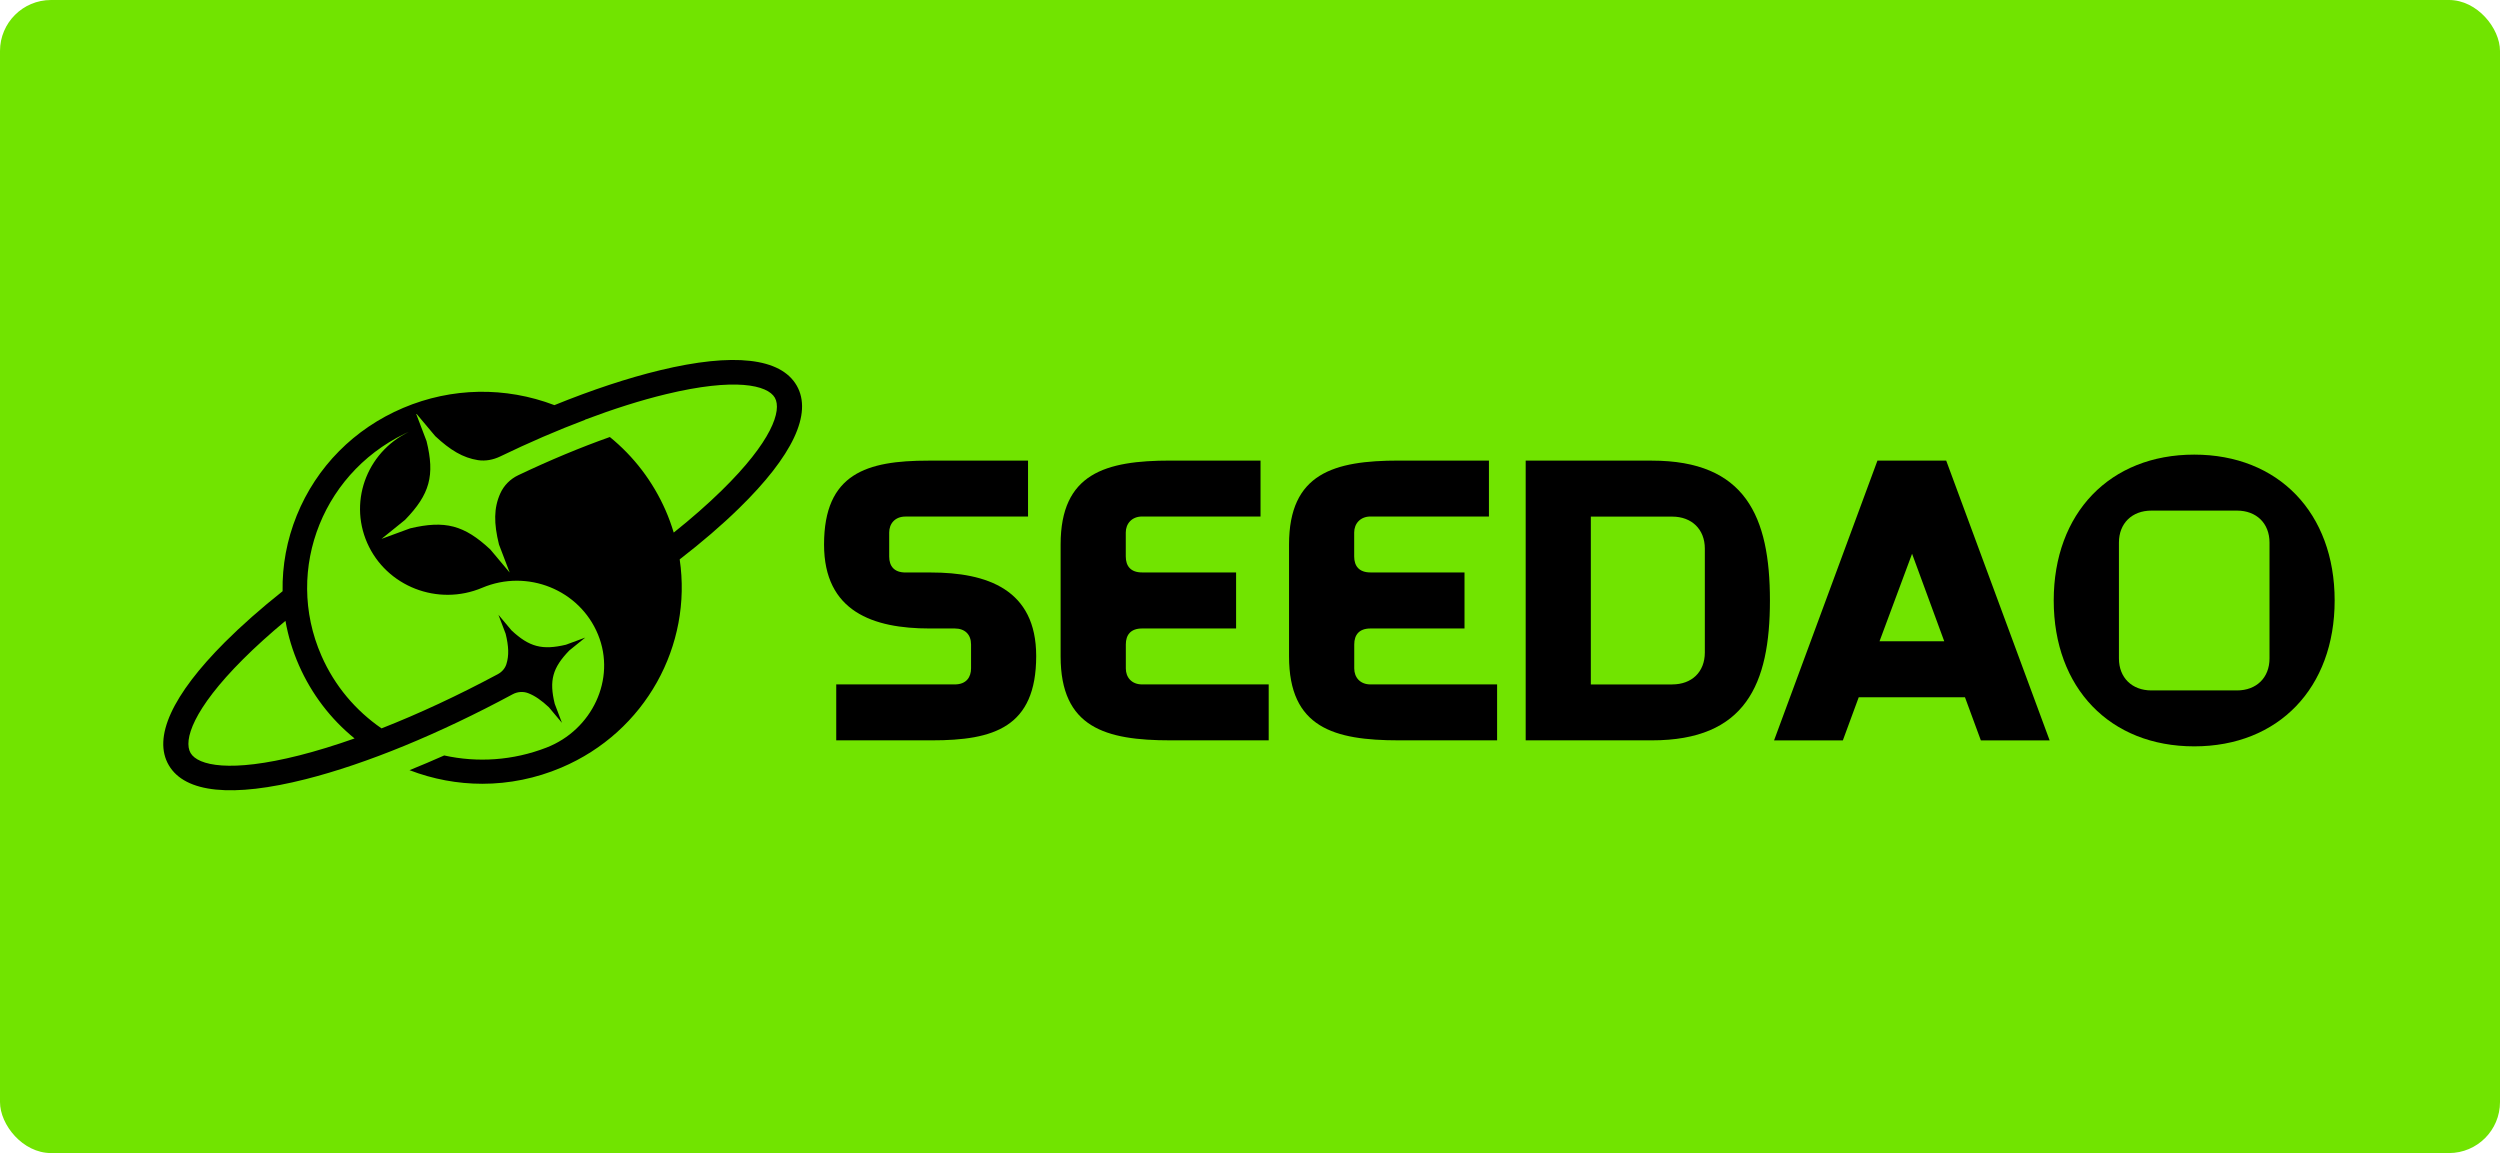 <svg width="245" height="113" viewBox="0 0 245 113" fill="none" xmlns="http://www.w3.org/2000/svg">
<rect width="245" height="113" rx="5" fill="#71E400"/>
<path d="M81.957 67.073H93.568C94.725 67.073 95.163 66.33 95.163 65.507V63.157C95.163 62.18 94.563 61.591 93.568 61.591H91.092C85.584 61.591 80.757 59.946 80.757 53.366C80.757 46.394 84.946 45.142 90.973 45.142H100.747V50.623H88.735C87.697 50.623 87.141 51.329 87.141 52.188V54.539C87.141 55.478 87.622 56.104 88.735 56.104H91.211C96.719 56.104 101.547 57.749 101.547 64.292C101.547 71.302 97.357 72.554 91.33 72.554H81.951V67.073H81.957Z" fill="black"/>
<path d="M121.142 61.591H111.926C110.807 61.591 110.331 62.217 110.331 63.157V65.507C110.331 66.367 110.888 67.073 111.926 67.073H124.332V72.554H114.715C108.331 72.554 103.941 71.302 103.941 64.329C103.941 61.862 103.941 55.828 103.941 53.361C103.941 46.388 108.331 45.136 114.715 45.136H123.532V50.618H111.92C110.92 50.618 110.326 51.323 110.326 52.183V54.534C110.326 55.473 110.807 56.099 111.92 56.099H121.137V61.591H121.142Z" fill="black"/>
<path d="M143.527 61.591H134.31C133.191 61.591 132.716 62.217 132.716 63.157V65.507C132.716 66.367 133.273 67.073 134.31 67.073H146.716V72.554H137.1C130.716 72.554 126.326 71.302 126.326 64.329C126.326 61.862 126.326 55.828 126.326 53.361C126.326 46.388 130.716 45.136 137.1 45.136H145.916V50.618H134.305C133.305 50.618 132.71 51.323 132.71 52.183V54.534C132.71 55.473 133.191 56.099 134.305 56.099H143.522V61.591H143.527Z" fill="black"/>
<path d="M149.517 45.142H161.885C171.064 45.142 173.453 50.623 173.453 58.848C173.453 67.073 171.058 72.554 161.885 72.554H149.517V45.142ZM163.879 67.073C165.793 67.073 167.074 65.858 167.074 63.942V53.759C167.074 51.88 165.798 50.628 163.879 50.628H155.901V67.078H163.879V67.073Z" fill="black"/>
<path d="M183.989 45.142H190.729L200.865 72.559H194.124L192.567 68.33H182.156L180.599 72.559H173.858L183.989 45.142ZM190.535 62.843L187.383 54.268L184.194 62.843H190.535Z" fill="black"/>
<path d="M215.033 44.553C223.293 44.553 228.796 50.273 228.796 58.848C228.796 67.423 223.288 73.143 215.033 73.143C206.773 73.143 201.265 67.423 201.265 58.848C201.265 50.273 206.773 44.553 215.033 44.553ZM219.223 67.662C221.136 67.662 222.412 66.409 222.412 64.531V53.17C222.412 51.292 221.136 50.039 219.223 50.039H210.844C208.93 50.039 207.655 51.292 207.655 53.17V64.531C207.655 66.409 208.93 67.662 210.844 67.662H219.223Z" fill="black"/>
<path d="M78.08 37.792C76.517 35.065 71.885 34.545 64.679 36.285C61.511 37.049 58.008 38.211 54.333 39.703C49.516 37.872 44.262 37.962 39.516 39.973C34.721 42.005 31.013 45.746 29.083 50.511C28.11 52.915 27.65 55.431 27.694 57.94C25.585 59.617 23.688 61.289 22.055 62.918C16.861 68.113 14.952 72.289 16.547 75C18.142 77.712 22.78 78.179 29.964 76.359C35.91 74.852 43.029 71.923 50.241 68.038C50.711 67.784 51.268 67.741 51.765 67.932C52.43 68.187 53.068 68.638 53.787 69.307L55.073 70.84L54.365 68.978C53.803 66.696 54.144 65.449 55.792 63.746L57.354 62.483L55.462 63.183C53.138 63.735 51.868 63.401 50.133 61.782L48.846 60.249L49.554 62.111C49.851 63.321 49.895 64.239 49.624 65.093C49.489 65.518 49.176 65.863 48.776 66.075C44.884 68.16 41.029 69.954 37.391 71.381C34.878 69.651 32.807 67.243 31.505 64.271C27.753 55.733 31.764 45.826 40.462 42.143C36.116 43.985 34.11 48.936 35.986 53.207C37.862 57.474 42.905 59.442 47.257 57.601C51.668 55.733 56.803 57.786 58.608 62.191C60.398 66.553 58.019 71.525 53.565 73.26C50.262 74.544 46.776 74.751 43.532 74.035C42.381 74.544 41.245 75.027 40.132 75.478C42.44 76.364 44.851 76.81 47.262 76.81C49.889 76.81 52.516 76.284 55.003 75.228C63.295 71.716 67.858 63.204 66.609 54.82C68.787 53.138 70.744 51.456 72.425 49.811C77.685 44.68 79.642 40.52 78.08 37.792ZM34.748 72.368C32.867 73.032 31.056 73.589 29.348 74.024C22.585 75.738 19.401 75.032 18.677 73.796C17.953 72.559 18.92 69.498 23.812 64.611C25.05 63.374 26.445 62.117 27.975 60.843C28.234 62.324 28.677 63.788 29.299 65.205C30.542 68.028 32.407 70.463 34.748 72.368ZM66.025 52.194C65.803 51.456 65.539 50.724 65.22 49.997C63.976 47.174 62.111 44.733 59.765 42.828C56.917 43.836 53.895 45.094 50.792 46.569C50.008 46.94 49.381 47.572 49.03 48.352C48.386 49.785 48.386 51.281 48.9 53.361L49.949 56.11L48.051 53.849C45.494 51.461 43.619 50.968 40.191 51.78L37.391 52.809L39.694 50.947C42.127 48.437 42.629 46.596 41.802 43.231L40.754 40.477L42.651 42.738C44.132 44.123 45.381 44.866 46.84 45.094C47.576 45.205 48.327 45.062 48.997 44.743C51.852 43.364 54.652 42.154 57.333 41.146C57.327 41.141 57.322 41.141 57.317 41.135C60.127 40.074 62.803 39.225 65.263 38.631C72.047 36.991 75.22 37.734 75.934 38.975C76.647 40.217 75.642 43.268 70.69 48.102C69.317 49.445 67.749 50.819 66.025 52.194Z" fill="black"/>
</svg>
